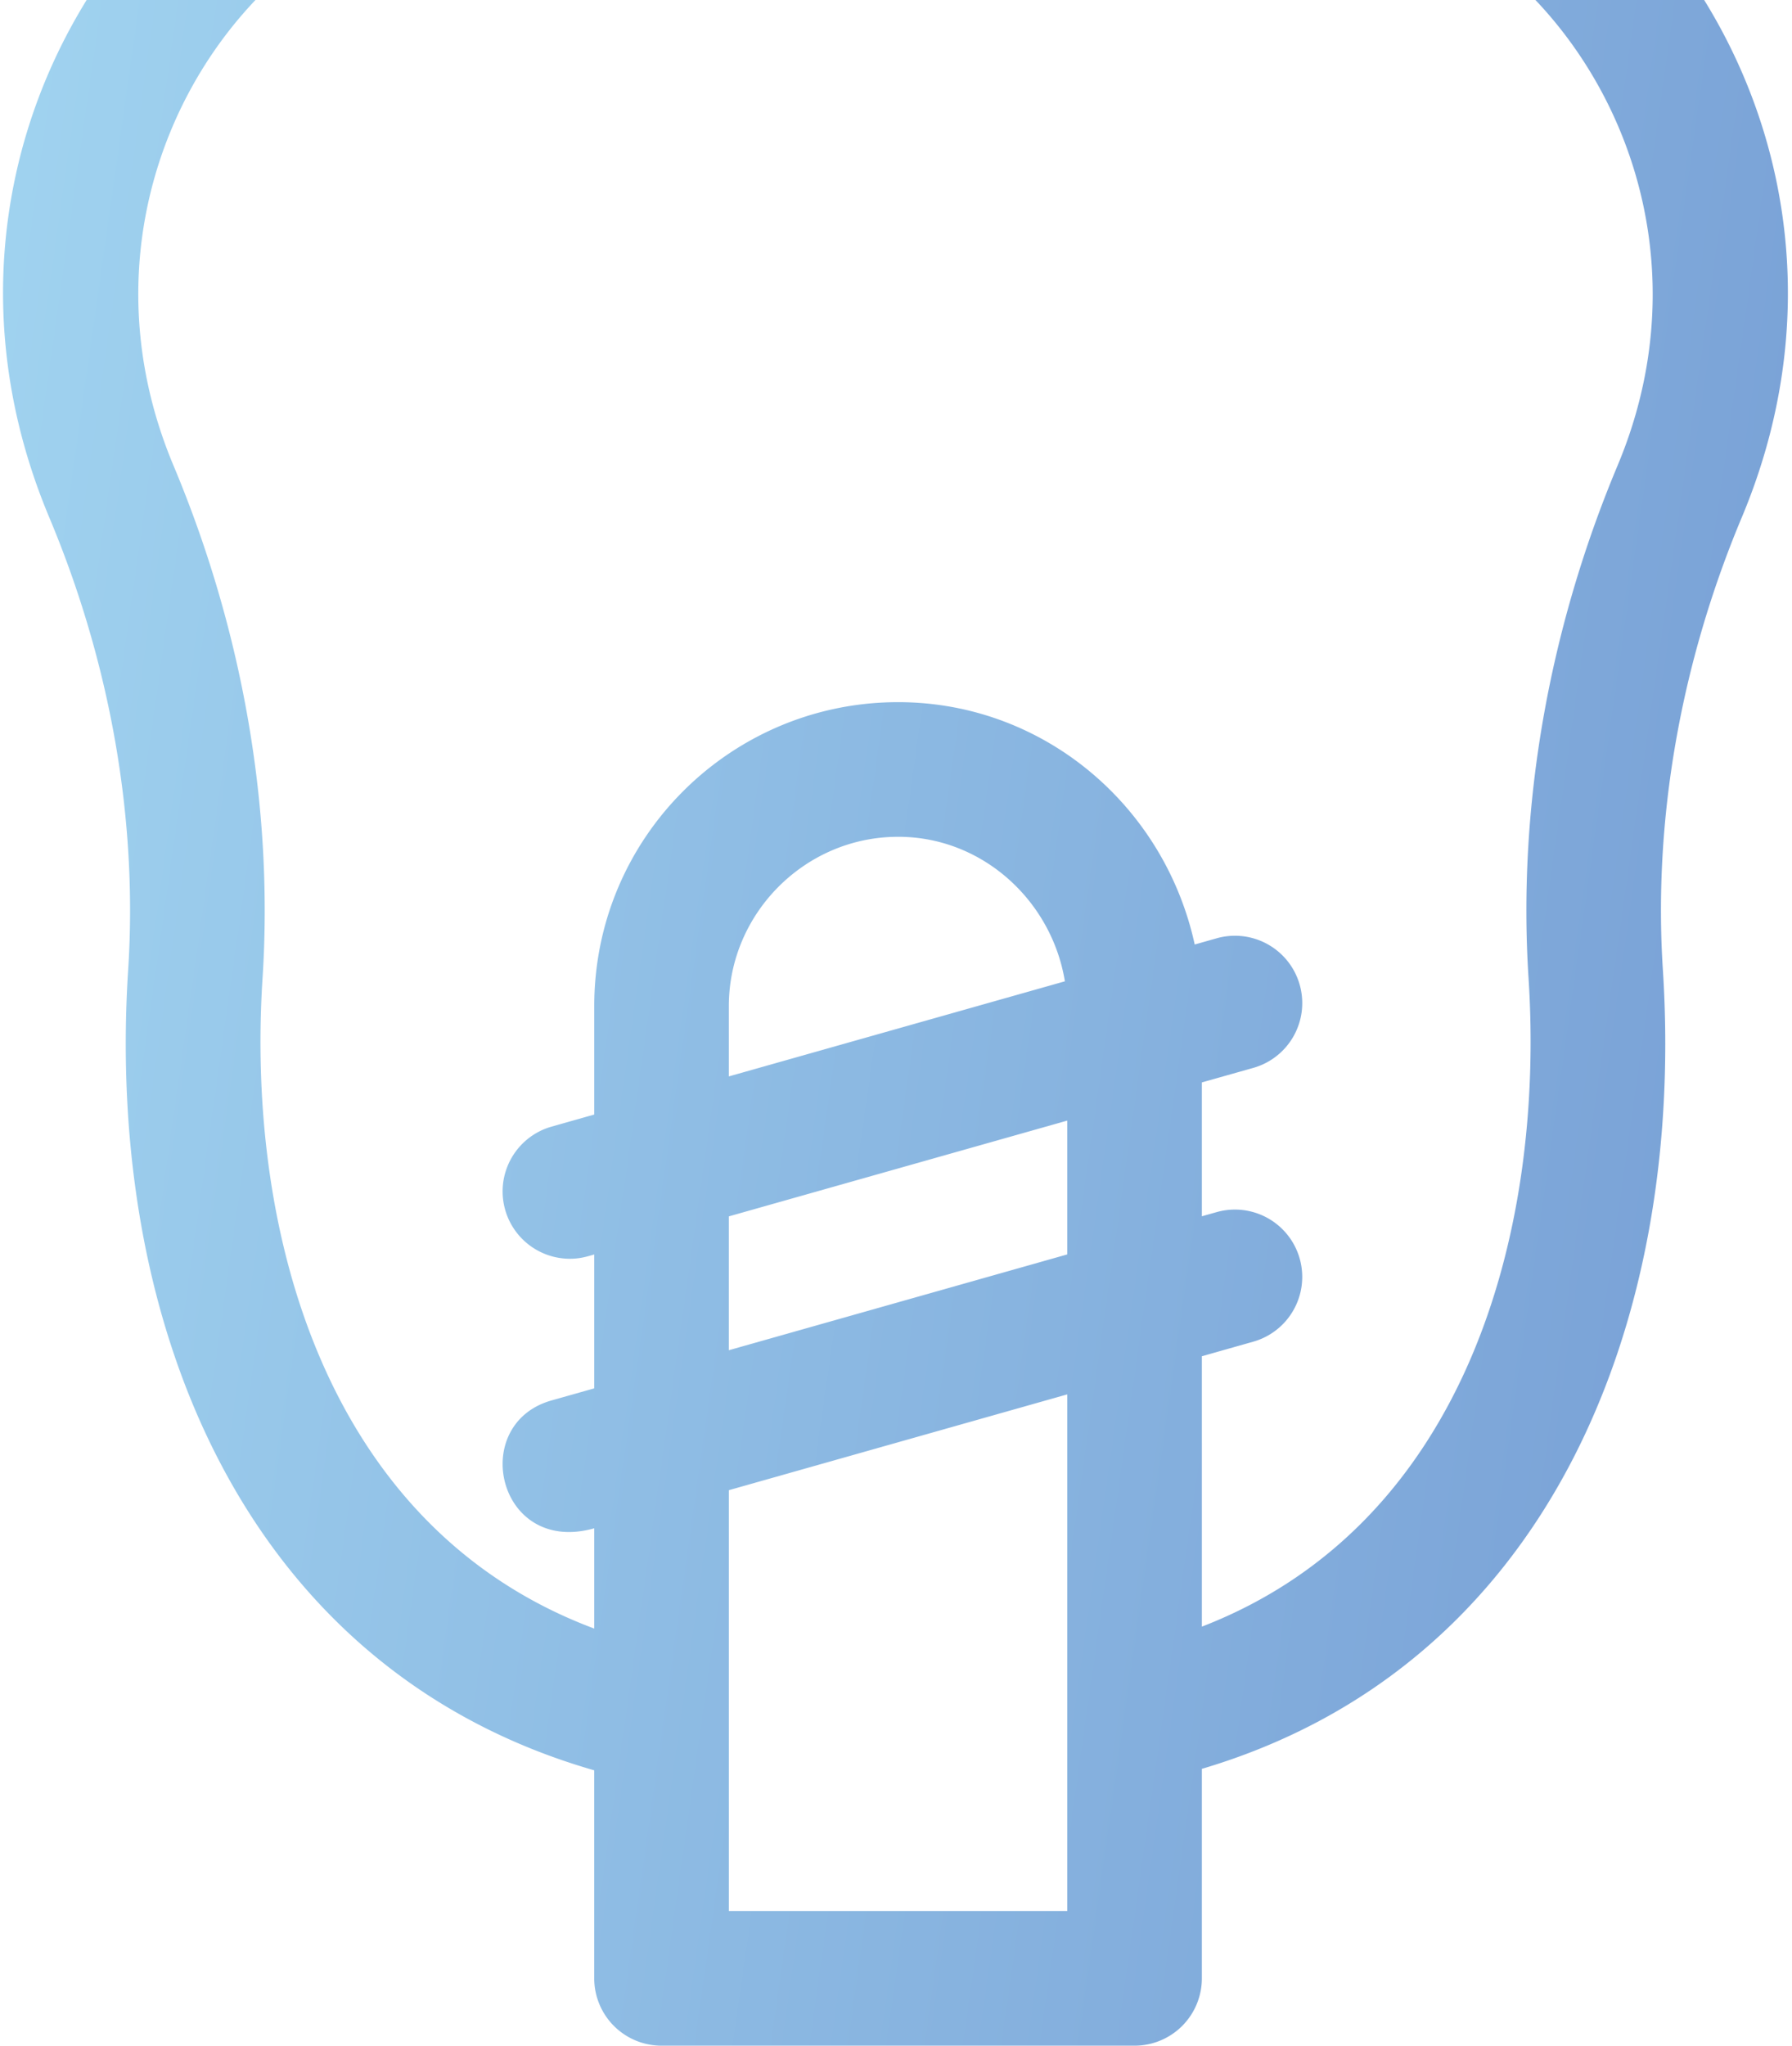 <svg width="78" height="89" fill="none" xmlns="http://www.w3.org/2000/svg"><path d="M44.59-7.919c-3.513 2.08-7.708 2.08-11.222 0C14.66-18.99-6.562 1.785 2.147 22.517 4.812 28.87 5.999 35.67 5.579 42.184 4.576 57.748 10.731 72.668 25.865 77.02v9.05a2.93 2.93 0 002.93 2.93h20.588a2.93 2.93 0 002.93-2.93v-9.114C67.24 72.535 73.382 57.74 72.379 42.184c-.42-6.514.768-13.314 3.432-19.666 8.693-20.695-12.494-41.52-31.22-30.437zm-12.865 91.06V64.832l14.729-4.168v22.478h-14.73zm14.729-34.39v5.824l-14.73 4.168V52.92l14.73-4.167zm-14.73-1.92v-3.06c0-3.98 3.236-7.283 7.213-7.363 3.739-.084 6.833 2.73 7.414 6.285L31.725 46.83zM70.41 20.25c-3.014 7.183-4.354 14.897-3.877 22.309.715 11.099-2.762 23.782-14.22 28.21V59.005l2.238-.634a2.928 2.928 0 10-1.596-5.636l-.642.181v-5.824l2.238-.632a2.929 2.929 0 10-1.596-5.638l-.953.27C50.66 34.946 45.245 30.42 38.82 30.551c-7.145.144-12.954 5.965-12.954 13.22v4.718l-1.861.527a2.93 2.93 0 00.796 5.748c.46 0 .756-.099 1.065-.187v5.825l-1.861.526c-3.634 1.029-2.349 6.754 1.861 5.562v4.363c-11.63-4.35-15.16-17.11-14.438-28.293.477-7.412-.863-15.126-3.878-22.31C1.057 4.793 16.464-11.115 30.383-2.876a16.879 16.879 0 0017.192 0c13.94-8.252 29.313 7.702 22.834 23.127z" fill="url(#paint0_linear)"/><defs><linearGradient id="paint0_linear" x1="77.821" y1="89" x2="-12.242" y2="76.221" gradientUnits="userSpaceOnUse"><stop stop-color="#769DD4"/><stop offset="1" stop-color="#A1D4F0"/></linearGradient></defs></svg>